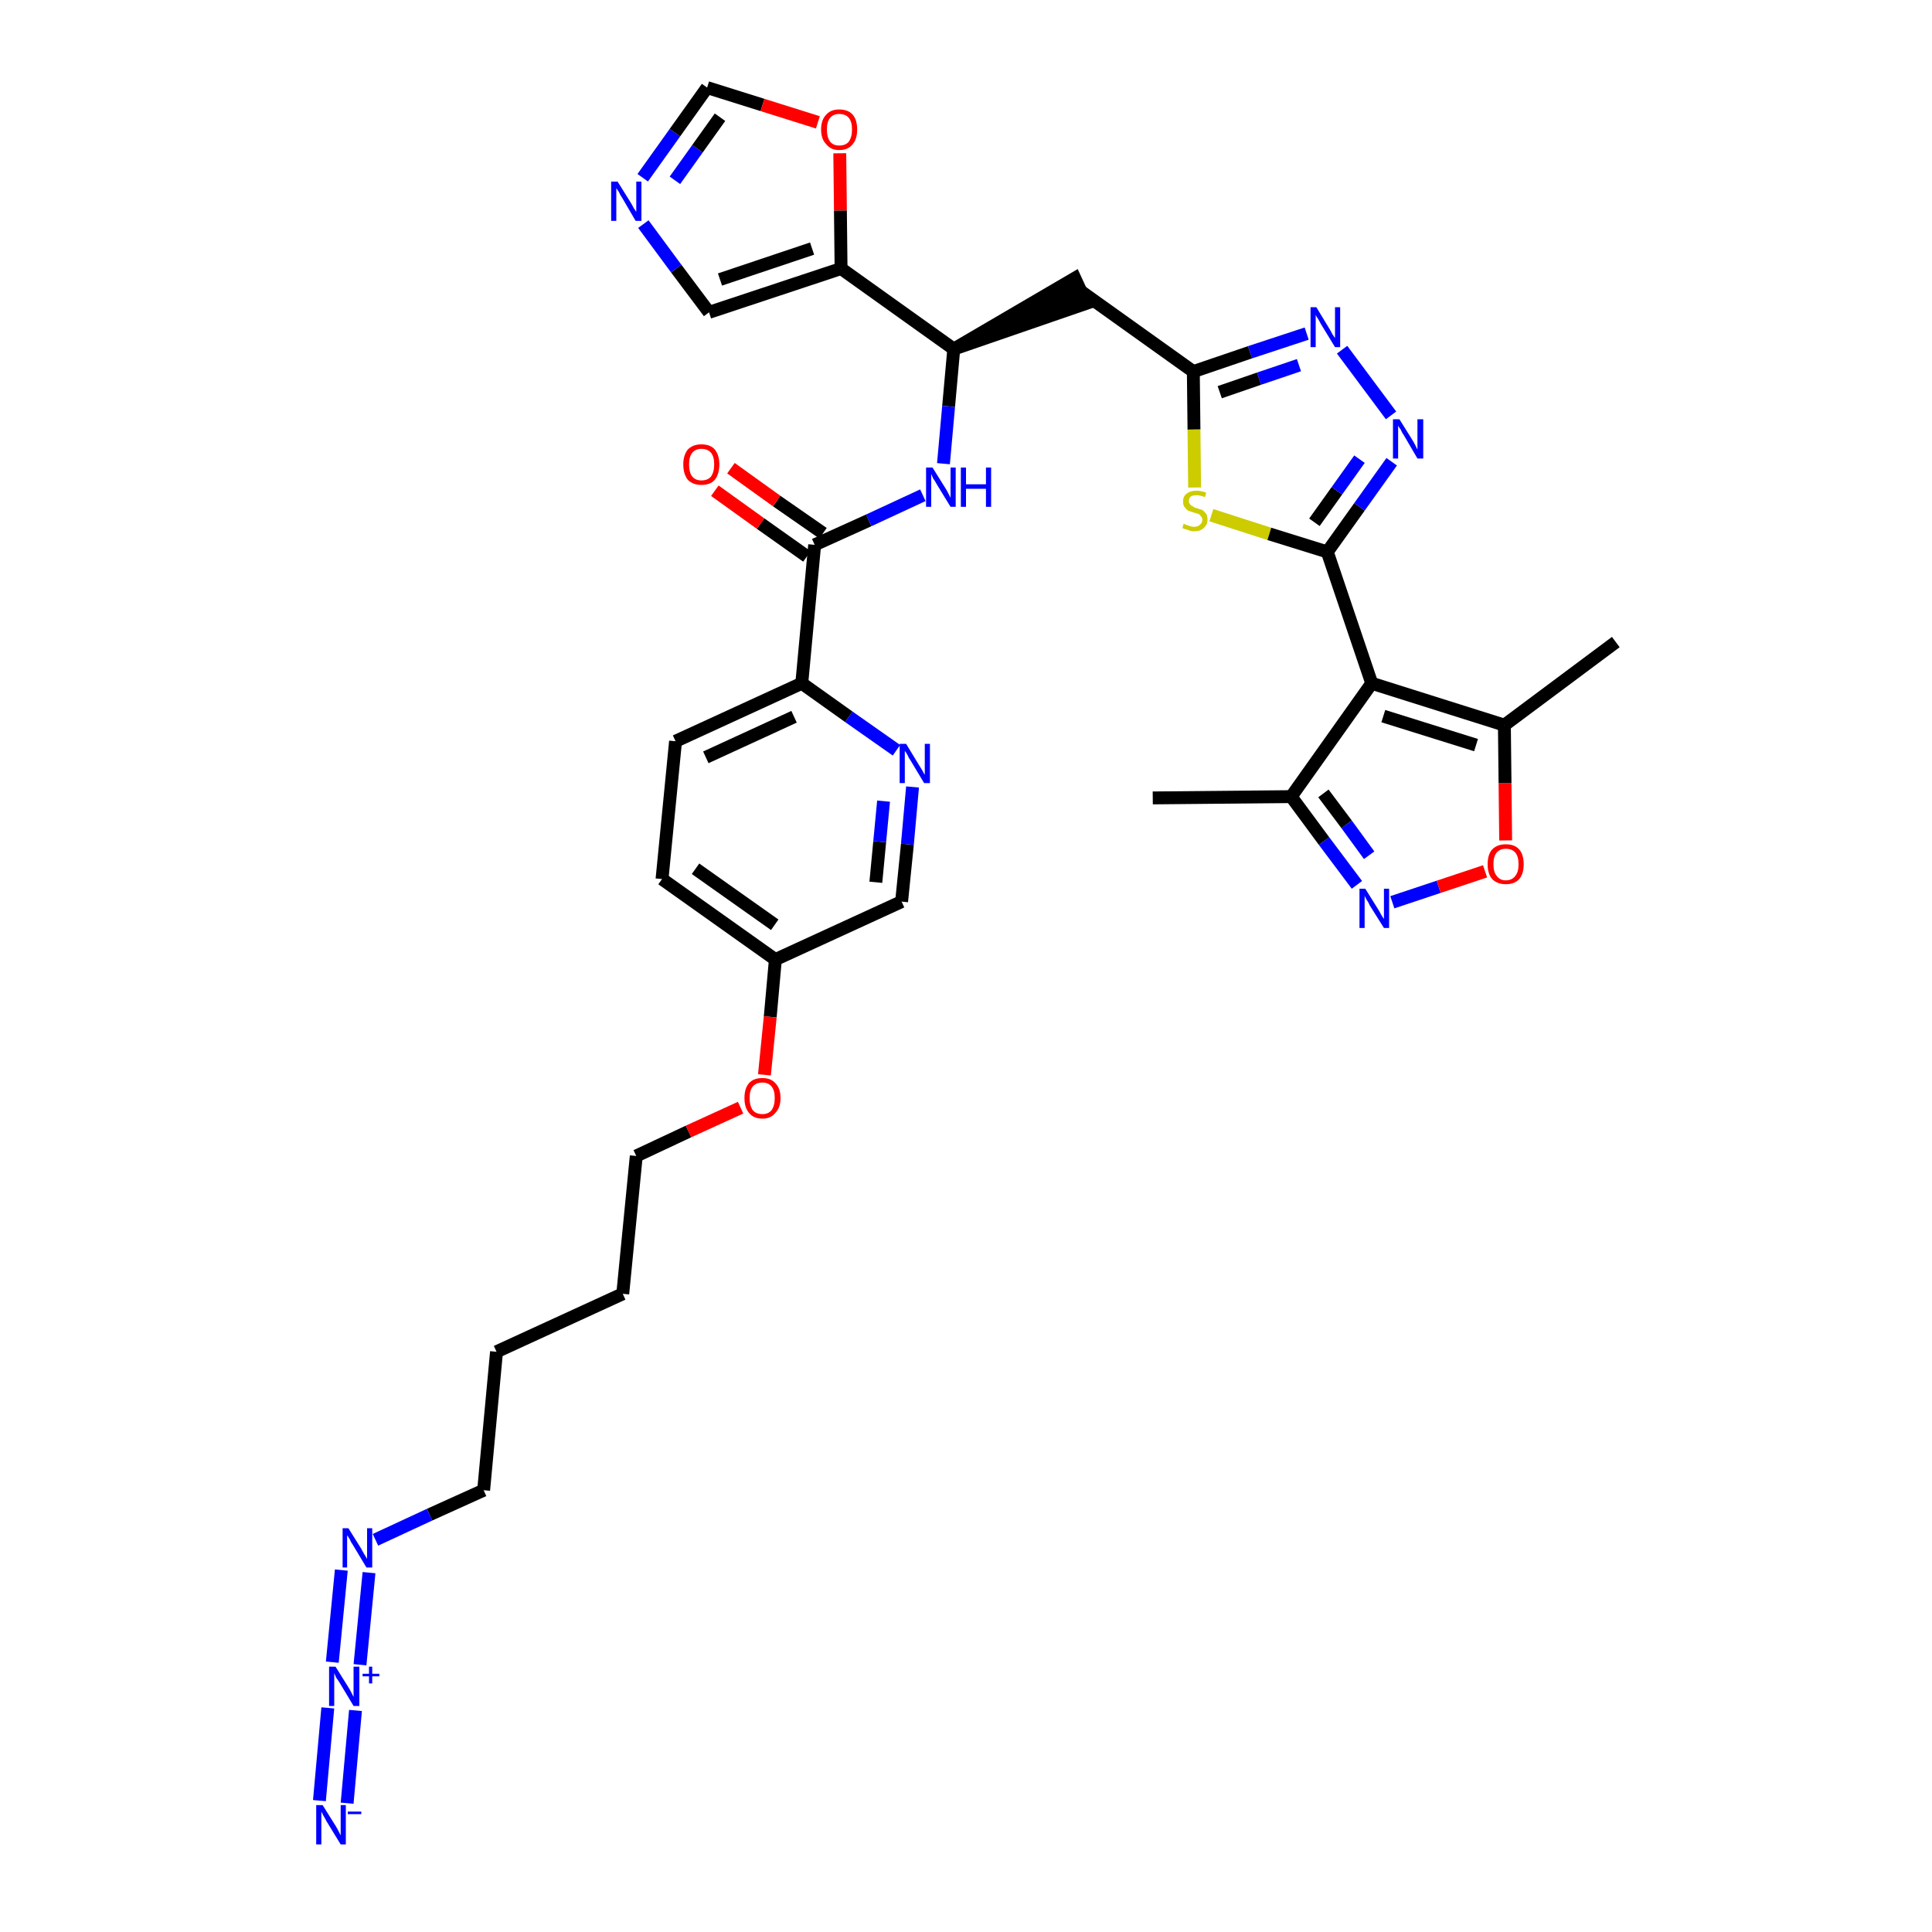 <?xml version='1.0' encoding='iso-8859-1'?>
<svg version='1.1' baseProfile='full'
              xmlns='http://www.w3.org/2000/svg'
                      xmlns:rdkit='http://www.rdkit.org/xml'
                      xmlns:xlink='http://www.w3.org/1999/xlink'
                  xml:space='preserve'
width='300px' height='300px' viewBox='0 0 300 300'>
<!-- END OF HEADER -->
<path class='bond-0 atom-0 atom-1' d='M 179.0,123.9 L 200.5,123.7' style='fill:none;fill-rule:evenodd;stroke:#000000;stroke-width:2.0px;stroke-linecap:butt;stroke-linejoin:miter;stroke-opacity:1' />
<path class='bond-1 atom-1 atom-2' d='M 200.5,123.7 L 205.6,130.6' style='fill:none;fill-rule:evenodd;stroke:#000000;stroke-width:2.0px;stroke-linecap:butt;stroke-linejoin:miter;stroke-opacity:1' />
<path class='bond-1 atom-1 atom-2' d='M 205.6,130.6 L 210.7,137.4' style='fill:none;fill-rule:evenodd;stroke:#0000FF;stroke-width:2.0px;stroke-linecap:butt;stroke-linejoin:miter;stroke-opacity:1' />
<path class='bond-1 atom-1 atom-2' d='M 205.5,123.2 L 209.1,128.0' style='fill:none;fill-rule:evenodd;stroke:#000000;stroke-width:2.0px;stroke-linecap:butt;stroke-linejoin:miter;stroke-opacity:1' />
<path class='bond-1 atom-1 atom-2' d='M 209.1,128.0 L 212.6,132.8' style='fill:none;fill-rule:evenodd;stroke:#0000FF;stroke-width:2.0px;stroke-linecap:butt;stroke-linejoin:miter;stroke-opacity:1' />
<path class='bond-35 atom-6 atom-1' d='M 213.0,106.1 L 200.5,123.7' style='fill:none;fill-rule:evenodd;stroke:#000000;stroke-width:2.0px;stroke-linecap:butt;stroke-linejoin:miter;stroke-opacity:1' />
<path class='bond-2 atom-2 atom-3' d='M 216.2,140.1 L 223.4,137.7' style='fill:none;fill-rule:evenodd;stroke:#0000FF;stroke-width:2.0px;stroke-linecap:butt;stroke-linejoin:miter;stroke-opacity:1' />
<path class='bond-2 atom-2 atom-3' d='M 223.4,137.7 L 230.6,135.3' style='fill:none;fill-rule:evenodd;stroke:#FF0000;stroke-width:2.0px;stroke-linecap:butt;stroke-linejoin:miter;stroke-opacity:1' />
<path class='bond-3 atom-3 atom-4' d='M 233.8,130.5 L 233.7,121.6' style='fill:none;fill-rule:evenodd;stroke:#FF0000;stroke-width:2.0px;stroke-linecap:butt;stroke-linejoin:miter;stroke-opacity:1' />
<path class='bond-3 atom-3 atom-4' d='M 233.7,121.6 L 233.6,112.6' style='fill:none;fill-rule:evenodd;stroke:#000000;stroke-width:2.0px;stroke-linecap:butt;stroke-linejoin:miter;stroke-opacity:1' />
<path class='bond-4 atom-4 atom-5' d='M 233.6,112.6 L 250.9,99.7' style='fill:none;fill-rule:evenodd;stroke:#000000;stroke-width:2.0px;stroke-linecap:butt;stroke-linejoin:miter;stroke-opacity:1' />
<path class='bond-5 atom-4 atom-6' d='M 233.6,112.6 L 213.0,106.1' style='fill:none;fill-rule:evenodd;stroke:#000000;stroke-width:2.0px;stroke-linecap:butt;stroke-linejoin:miter;stroke-opacity:1' />
<path class='bond-5 atom-4 atom-6' d='M 229.2,115.7 L 214.8,111.2' style='fill:none;fill-rule:evenodd;stroke:#000000;stroke-width:2.0px;stroke-linecap:butt;stroke-linejoin:miter;stroke-opacity:1' />
<path class='bond-6 atom-6 atom-7' d='M 213.0,106.1 L 206.1,85.7' style='fill:none;fill-rule:evenodd;stroke:#000000;stroke-width:2.0px;stroke-linecap:butt;stroke-linejoin:miter;stroke-opacity:1' />
<path class='bond-7 atom-7 atom-8' d='M 206.1,85.7 L 211.1,78.7' style='fill:none;fill-rule:evenodd;stroke:#000000;stroke-width:2.0px;stroke-linecap:butt;stroke-linejoin:miter;stroke-opacity:1' />
<path class='bond-7 atom-7 atom-8' d='M 211.1,78.7 L 216.1,71.7' style='fill:none;fill-rule:evenodd;stroke:#0000FF;stroke-width:2.0px;stroke-linecap:butt;stroke-linejoin:miter;stroke-opacity:1' />
<path class='bond-7 atom-7 atom-8' d='M 204.1,81.1 L 207.6,76.2' style='fill:none;fill-rule:evenodd;stroke:#000000;stroke-width:2.0px;stroke-linecap:butt;stroke-linejoin:miter;stroke-opacity:1' />
<path class='bond-7 atom-7 atom-8' d='M 207.6,76.2 L 211.1,71.3' style='fill:none;fill-rule:evenodd;stroke:#0000FF;stroke-width:2.0px;stroke-linecap:butt;stroke-linejoin:miter;stroke-opacity:1' />
<path class='bond-36 atom-35 atom-7' d='M 188.1,80.0 L 197.1,82.9' style='fill:none;fill-rule:evenodd;stroke:#CCCC00;stroke-width:2.0px;stroke-linecap:butt;stroke-linejoin:miter;stroke-opacity:1' />
<path class='bond-36 atom-35 atom-7' d='M 197.1,82.9 L 206.1,85.7' style='fill:none;fill-rule:evenodd;stroke:#000000;stroke-width:2.0px;stroke-linecap:butt;stroke-linejoin:miter;stroke-opacity:1' />
<path class='bond-8 atom-8 atom-9' d='M 216.0,64.5 L 208.4,54.3' style='fill:none;fill-rule:evenodd;stroke:#0000FF;stroke-width:2.0px;stroke-linecap:butt;stroke-linejoin:miter;stroke-opacity:1' />
<path class='bond-9 atom-9 atom-10' d='M 202.9,51.8 L 194.1,54.7' style='fill:none;fill-rule:evenodd;stroke:#0000FF;stroke-width:2.0px;stroke-linecap:butt;stroke-linejoin:miter;stroke-opacity:1' />
<path class='bond-9 atom-9 atom-10' d='M 194.1,54.7 L 185.3,57.7' style='fill:none;fill-rule:evenodd;stroke:#000000;stroke-width:2.0px;stroke-linecap:butt;stroke-linejoin:miter;stroke-opacity:1' />
<path class='bond-9 atom-9 atom-10' d='M 201.7,56.7 L 195.5,58.8' style='fill:none;fill-rule:evenodd;stroke:#0000FF;stroke-width:2.0px;stroke-linecap:butt;stroke-linejoin:miter;stroke-opacity:1' />
<path class='bond-9 atom-9 atom-10' d='M 195.5,58.8 L 189.4,60.9' style='fill:none;fill-rule:evenodd;stroke:#000000;stroke-width:2.0px;stroke-linecap:butt;stroke-linejoin:miter;stroke-opacity:1' />
<path class='bond-10 atom-10 atom-11' d='M 185.3,57.7 L 167.8,45.2' style='fill:none;fill-rule:evenodd;stroke:#000000;stroke-width:2.0px;stroke-linecap:butt;stroke-linejoin:miter;stroke-opacity:1' />
<path class='bond-34 atom-10 atom-35' d='M 185.3,57.7 L 185.4,66.7' style='fill:none;fill-rule:evenodd;stroke:#000000;stroke-width:2.0px;stroke-linecap:butt;stroke-linejoin:miter;stroke-opacity:1' />
<path class='bond-34 atom-10 atom-35' d='M 185.4,66.7 L 185.5,75.7' style='fill:none;fill-rule:evenodd;stroke:#CCCC00;stroke-width:2.0px;stroke-linecap:butt;stroke-linejoin:miter;stroke-opacity:1' />
<path class='bond-11 atom-12 atom-11' d='M 148.1,54.2 L 168.7,47.1 L 166.9,43.2 Z' style='fill:#000000;fill-rule:evenodd;fill-opacity:1;stroke:#000000;stroke-width:2.0px;stroke-linecap:butt;stroke-linejoin:miter;stroke-opacity:1;' />
<path class='bond-12 atom-12 atom-13' d='M 148.1,54.2 L 147.3,63.1' style='fill:none;fill-rule:evenodd;stroke:#000000;stroke-width:2.0px;stroke-linecap:butt;stroke-linejoin:miter;stroke-opacity:1' />
<path class='bond-12 atom-12 atom-13' d='M 147.3,63.1 L 146.5,72.0' style='fill:none;fill-rule:evenodd;stroke:#0000FF;stroke-width:2.0px;stroke-linecap:butt;stroke-linejoin:miter;stroke-opacity:1' />
<path class='bond-29 atom-12 atom-30' d='M 148.1,54.2 L 130.6,41.7' style='fill:none;fill-rule:evenodd;stroke:#000000;stroke-width:2.0px;stroke-linecap:butt;stroke-linejoin:miter;stroke-opacity:1' />
<path class='bond-13 atom-13 atom-14' d='M 143.3,76.9 L 134.9,80.8' style='fill:none;fill-rule:evenodd;stroke:#0000FF;stroke-width:2.0px;stroke-linecap:butt;stroke-linejoin:miter;stroke-opacity:1' />
<path class='bond-13 atom-13 atom-14' d='M 134.9,80.8 L 126.5,84.6' style='fill:none;fill-rule:evenodd;stroke:#000000;stroke-width:2.0px;stroke-linecap:butt;stroke-linejoin:miter;stroke-opacity:1' />
<path class='bond-14 atom-14 atom-15' d='M 127.8,82.8 L 120.6,77.8' style='fill:none;fill-rule:evenodd;stroke:#000000;stroke-width:2.0px;stroke-linecap:butt;stroke-linejoin:miter;stroke-opacity:1' />
<path class='bond-14 atom-14 atom-15' d='M 120.6,77.8 L 113.5,72.7' style='fill:none;fill-rule:evenodd;stroke:#FF0000;stroke-width:2.0px;stroke-linecap:butt;stroke-linejoin:miter;stroke-opacity:1' />
<path class='bond-14 atom-14 atom-15' d='M 125.3,86.4 L 118.1,81.3' style='fill:none;fill-rule:evenodd;stroke:#000000;stroke-width:2.0px;stroke-linecap:butt;stroke-linejoin:miter;stroke-opacity:1' />
<path class='bond-14 atom-14 atom-15' d='M 118.1,81.3 L 111.0,76.2' style='fill:none;fill-rule:evenodd;stroke:#FF0000;stroke-width:2.0px;stroke-linecap:butt;stroke-linejoin:miter;stroke-opacity:1' />
<path class='bond-15 atom-14 atom-16' d='M 126.5,84.6 L 124.5,106.1' style='fill:none;fill-rule:evenodd;stroke:#000000;stroke-width:2.0px;stroke-linecap:butt;stroke-linejoin:miter;stroke-opacity:1' />
<path class='bond-16 atom-16 atom-17' d='M 124.5,106.1 L 104.9,115.1' style='fill:none;fill-rule:evenodd;stroke:#000000;stroke-width:2.0px;stroke-linecap:butt;stroke-linejoin:miter;stroke-opacity:1' />
<path class='bond-16 atom-16 atom-17' d='M 123.3,111.3 L 109.6,117.6' style='fill:none;fill-rule:evenodd;stroke:#000000;stroke-width:2.0px;stroke-linecap:butt;stroke-linejoin:miter;stroke-opacity:1' />
<path class='bond-37 atom-29 atom-16' d='M 139.2,116.5 L 131.8,111.3' style='fill:none;fill-rule:evenodd;stroke:#0000FF;stroke-width:2.0px;stroke-linecap:butt;stroke-linejoin:miter;stroke-opacity:1' />
<path class='bond-37 atom-29 atom-16' d='M 131.8,111.3 L 124.5,106.1' style='fill:none;fill-rule:evenodd;stroke:#000000;stroke-width:2.0px;stroke-linecap:butt;stroke-linejoin:miter;stroke-opacity:1' />
<path class='bond-17 atom-17 atom-18' d='M 104.9,115.1 L 102.8,136.5' style='fill:none;fill-rule:evenodd;stroke:#000000;stroke-width:2.0px;stroke-linecap:butt;stroke-linejoin:miter;stroke-opacity:1' />
<path class='bond-18 atom-18 atom-19' d='M 102.8,136.5 L 120.4,149.0' style='fill:none;fill-rule:evenodd;stroke:#000000;stroke-width:2.0px;stroke-linecap:butt;stroke-linejoin:miter;stroke-opacity:1' />
<path class='bond-18 atom-18 atom-19' d='M 108.0,134.9 L 120.3,143.6' style='fill:none;fill-rule:evenodd;stroke:#000000;stroke-width:2.0px;stroke-linecap:butt;stroke-linejoin:miter;stroke-opacity:1' />
<path class='bond-19 atom-19 atom-20' d='M 120.4,149.0 L 119.6,157.9' style='fill:none;fill-rule:evenodd;stroke:#000000;stroke-width:2.0px;stroke-linecap:butt;stroke-linejoin:miter;stroke-opacity:1' />
<path class='bond-19 atom-19 atom-20' d='M 119.6,157.9 L 118.7,166.9' style='fill:none;fill-rule:evenodd;stroke:#FF0000;stroke-width:2.0px;stroke-linecap:butt;stroke-linejoin:miter;stroke-opacity:1' />
<path class='bond-27 atom-19 atom-28' d='M 120.4,149.0 L 140.0,140.0' style='fill:none;fill-rule:evenodd;stroke:#000000;stroke-width:2.0px;stroke-linecap:butt;stroke-linejoin:miter;stroke-opacity:1' />
<path class='bond-20 atom-20 atom-21' d='M 115.0,172.0 L 106.9,175.7' style='fill:none;fill-rule:evenodd;stroke:#FF0000;stroke-width:2.0px;stroke-linecap:butt;stroke-linejoin:miter;stroke-opacity:1' />
<path class='bond-20 atom-20 atom-21' d='M 106.9,175.7 L 98.8,179.5' style='fill:none;fill-rule:evenodd;stroke:#000000;stroke-width:2.0px;stroke-linecap:butt;stroke-linejoin:miter;stroke-opacity:1' />
<path class='bond-21 atom-21 atom-22' d='M 98.8,179.5 L 96.7,200.9' style='fill:none;fill-rule:evenodd;stroke:#000000;stroke-width:2.0px;stroke-linecap:butt;stroke-linejoin:miter;stroke-opacity:1' />
<path class='bond-22 atom-22 atom-23' d='M 96.7,200.9 L 77.1,209.9' style='fill:none;fill-rule:evenodd;stroke:#000000;stroke-width:2.0px;stroke-linecap:butt;stroke-linejoin:miter;stroke-opacity:1' />
<path class='bond-23 atom-23 atom-24' d='M 77.1,209.9 L 75.1,231.4' style='fill:none;fill-rule:evenodd;stroke:#000000;stroke-width:2.0px;stroke-linecap:butt;stroke-linejoin:miter;stroke-opacity:1' />
<path class='bond-24 atom-24 atom-25' d='M 75.1,231.4 L 66.7,235.2' style='fill:none;fill-rule:evenodd;stroke:#000000;stroke-width:2.0px;stroke-linecap:butt;stroke-linejoin:miter;stroke-opacity:1' />
<path class='bond-24 atom-24 atom-25' d='M 66.7,235.2 L 58.3,239.1' style='fill:none;fill-rule:evenodd;stroke:#0000FF;stroke-width:2.0px;stroke-linecap:butt;stroke-linejoin:miter;stroke-opacity:1' />
<path class='bond-25 atom-25 atom-26' d='M 53.0,243.8 L 51.6,258.1' style='fill:none;fill-rule:evenodd;stroke:#0000FF;stroke-width:2.0px;stroke-linecap:butt;stroke-linejoin:miter;stroke-opacity:1' />
<path class='bond-25 atom-25 atom-26' d='M 57.3,244.2 L 55.9,258.5' style='fill:none;fill-rule:evenodd;stroke:#0000FF;stroke-width:2.0px;stroke-linecap:butt;stroke-linejoin:miter;stroke-opacity:1' />
<path class='bond-26 atom-26 atom-27' d='M 50.9,265.2 L 49.6,279.6' style='fill:none;fill-rule:evenodd;stroke:#0000FF;stroke-width:2.0px;stroke-linecap:butt;stroke-linejoin:miter;stroke-opacity:1' />
<path class='bond-26 atom-26 atom-27' d='M 55.2,265.6 L 53.9,280.0' style='fill:none;fill-rule:evenodd;stroke:#0000FF;stroke-width:2.0px;stroke-linecap:butt;stroke-linejoin:miter;stroke-opacity:1' />
<path class='bond-28 atom-28 atom-29' d='M 140.0,140.0 L 140.9,131.1' style='fill:none;fill-rule:evenodd;stroke:#000000;stroke-width:2.0px;stroke-linecap:butt;stroke-linejoin:miter;stroke-opacity:1' />
<path class='bond-28 atom-28 atom-29' d='M 140.9,131.1 L 141.7,122.2' style='fill:none;fill-rule:evenodd;stroke:#0000FF;stroke-width:2.0px;stroke-linecap:butt;stroke-linejoin:miter;stroke-opacity:1' />
<path class='bond-28 atom-28 atom-29' d='M 136.0,137.0 L 136.6,130.7' style='fill:none;fill-rule:evenodd;stroke:#000000;stroke-width:2.0px;stroke-linecap:butt;stroke-linejoin:miter;stroke-opacity:1' />
<path class='bond-28 atom-28 atom-29' d='M 136.6,130.7 L 137.2,124.4' style='fill:none;fill-rule:evenodd;stroke:#0000FF;stroke-width:2.0px;stroke-linecap:butt;stroke-linejoin:miter;stroke-opacity:1' />
<path class='bond-30 atom-30 atom-31' d='M 130.6,41.7 L 110.1,48.5' style='fill:none;fill-rule:evenodd;stroke:#000000;stroke-width:2.0px;stroke-linecap:butt;stroke-linejoin:miter;stroke-opacity:1' />
<path class='bond-30 atom-30 atom-31' d='M 126.1,38.6 L 111.8,43.4' style='fill:none;fill-rule:evenodd;stroke:#000000;stroke-width:2.0px;stroke-linecap:butt;stroke-linejoin:miter;stroke-opacity:1' />
<path class='bond-38 atom-34 atom-30' d='M 130.4,23.8 L 130.5,32.7' style='fill:none;fill-rule:evenodd;stroke:#FF0000;stroke-width:2.0px;stroke-linecap:butt;stroke-linejoin:miter;stroke-opacity:1' />
<path class='bond-38 atom-34 atom-30' d='M 130.5,32.7 L 130.6,41.7' style='fill:none;fill-rule:evenodd;stroke:#000000;stroke-width:2.0px;stroke-linecap:butt;stroke-linejoin:miter;stroke-opacity:1' />
<path class='bond-31 atom-31 atom-32' d='M 110.1,48.5 L 105.0,41.7' style='fill:none;fill-rule:evenodd;stroke:#000000;stroke-width:2.0px;stroke-linecap:butt;stroke-linejoin:miter;stroke-opacity:1' />
<path class='bond-31 atom-31 atom-32' d='M 105.0,41.7 L 99.9,34.8' style='fill:none;fill-rule:evenodd;stroke:#0000FF;stroke-width:2.0px;stroke-linecap:butt;stroke-linejoin:miter;stroke-opacity:1' />
<path class='bond-32 atom-32 atom-33' d='M 99.8,27.6 L 104.8,20.6' style='fill:none;fill-rule:evenodd;stroke:#0000FF;stroke-width:2.0px;stroke-linecap:butt;stroke-linejoin:miter;stroke-opacity:1' />
<path class='bond-32 atom-32 atom-33' d='M 104.8,20.6 L 109.8,13.6' style='fill:none;fill-rule:evenodd;stroke:#000000;stroke-width:2.0px;stroke-linecap:butt;stroke-linejoin:miter;stroke-opacity:1' />
<path class='bond-32 atom-32 atom-33' d='M 104.8,28.0 L 108.3,23.1' style='fill:none;fill-rule:evenodd;stroke:#0000FF;stroke-width:2.0px;stroke-linecap:butt;stroke-linejoin:miter;stroke-opacity:1' />
<path class='bond-32 atom-32 atom-33' d='M 108.3,23.1 L 111.8,18.2' style='fill:none;fill-rule:evenodd;stroke:#000000;stroke-width:2.0px;stroke-linecap:butt;stroke-linejoin:miter;stroke-opacity:1' />
<path class='bond-33 atom-33 atom-34' d='M 109.8,13.6 L 118.4,16.3' style='fill:none;fill-rule:evenodd;stroke:#000000;stroke-width:2.0px;stroke-linecap:butt;stroke-linejoin:miter;stroke-opacity:1' />
<path class='bond-33 atom-33 atom-34' d='M 118.4,16.3 L 127.0,19.0' style='fill:none;fill-rule:evenodd;stroke:#FF0000;stroke-width:2.0px;stroke-linecap:butt;stroke-linejoin:miter;stroke-opacity:1' />
<path  class='atom-2' d='M 212.0 138.0
L 214.0 141.2
Q 214.2 141.5, 214.5 142.1
Q 214.9 142.7, 214.9 142.7
L 214.9 138.0
L 215.7 138.0
L 215.7 144.1
L 214.9 144.1
L 212.7 140.6
Q 212.5 140.1, 212.2 139.7
Q 211.9 139.2, 211.9 139.0
L 211.9 144.1
L 211.1 144.1
L 211.1 138.0
L 212.0 138.0
' fill='#0000FF'/>
<path  class='atom-3' d='M 231.0 134.2
Q 231.0 132.7, 231.7 131.9
Q 232.5 131.1, 233.8 131.1
Q 235.2 131.1, 235.9 131.9
Q 236.6 132.7, 236.6 134.2
Q 236.6 135.7, 235.9 136.5
Q 235.2 137.3, 233.8 137.3
Q 232.5 137.3, 231.7 136.5
Q 231.0 135.7, 231.0 134.2
M 233.8 136.7
Q 234.8 136.7, 235.3 136.0
Q 235.8 135.4, 235.8 134.2
Q 235.8 133.0, 235.3 132.4
Q 234.8 131.8, 233.8 131.8
Q 232.9 131.8, 232.4 132.4
Q 231.9 133.0, 231.9 134.2
Q 231.9 135.4, 232.4 136.0
Q 232.9 136.7, 233.8 136.7
' fill='#FF0000'/>
<path  class='atom-8' d='M 217.3 65.1
L 219.3 68.3
Q 219.5 68.6, 219.8 69.2
Q 220.1 69.8, 220.1 69.8
L 220.1 65.1
L 221.0 65.1
L 221.0 71.2
L 220.1 71.2
L 218.0 67.6
Q 217.7 67.2, 217.5 66.7
Q 217.2 66.3, 217.1 66.1
L 217.1 71.2
L 216.3 71.2
L 216.3 65.1
L 217.3 65.1
' fill='#0000FF'/>
<path  class='atom-9' d='M 204.4 47.7
L 206.4 51.0
Q 206.6 51.3, 206.9 51.9
Q 207.3 52.5, 207.3 52.5
L 207.3 47.7
L 208.1 47.7
L 208.1 53.9
L 207.3 53.9
L 205.1 50.3
Q 204.9 49.9, 204.6 49.4
Q 204.3 49.0, 204.3 48.8
L 204.3 53.9
L 203.5 53.9
L 203.5 47.7
L 204.4 47.7
' fill='#0000FF'/>
<path  class='atom-13' d='M 144.8 72.6
L 146.8 75.8
Q 147.0 76.1, 147.3 76.7
Q 147.6 77.3, 147.6 77.3
L 147.6 72.6
L 148.4 72.6
L 148.4 78.7
L 147.6 78.7
L 145.4 75.1
Q 145.2 74.7, 144.9 74.3
Q 144.7 73.8, 144.6 73.6
L 144.6 78.7
L 143.8 78.7
L 143.8 72.6
L 144.8 72.6
' fill='#0000FF'/>
<path  class='atom-13' d='M 149.2 72.6
L 150.0 72.6
L 150.0 75.2
L 153.1 75.2
L 153.1 72.6
L 153.9 72.6
L 153.9 78.7
L 153.1 78.7
L 153.1 75.9
L 150.0 75.9
L 150.0 78.7
L 149.2 78.7
L 149.2 72.6
' fill='#0000FF'/>
<path  class='atom-15' d='M 106.1 72.1
Q 106.1 70.7, 106.8 69.8
Q 107.6 69.0, 108.9 69.0
Q 110.3 69.0, 111.0 69.8
Q 111.7 70.7, 111.7 72.1
Q 111.7 73.6, 111.0 74.5
Q 110.3 75.3, 108.9 75.3
Q 107.6 75.3, 106.8 74.5
Q 106.1 73.6, 106.1 72.1
M 108.9 74.6
Q 109.9 74.6, 110.4 74.0
Q 110.9 73.3, 110.9 72.1
Q 110.9 70.9, 110.4 70.3
Q 109.9 69.7, 108.9 69.7
Q 108.0 69.7, 107.5 70.3
Q 107.0 70.9, 107.0 72.1
Q 107.0 73.4, 107.5 74.0
Q 108.0 74.6, 108.9 74.6
' fill='#FF0000'/>
<path  class='atom-20' d='M 115.6 170.5
Q 115.6 169.0, 116.3 168.2
Q 117.0 167.4, 118.4 167.4
Q 119.7 167.4, 120.4 168.2
Q 121.2 169.0, 121.2 170.5
Q 121.2 172.0, 120.4 172.8
Q 119.7 173.7, 118.4 173.7
Q 117.0 173.7, 116.3 172.8
Q 115.6 172.0, 115.6 170.5
M 118.4 173.0
Q 119.3 173.0, 119.8 172.4
Q 120.3 171.7, 120.3 170.5
Q 120.3 169.3, 119.8 168.7
Q 119.3 168.1, 118.4 168.1
Q 117.4 168.1, 116.9 168.7
Q 116.4 169.3, 116.4 170.5
Q 116.4 171.7, 116.9 172.4
Q 117.4 173.0, 118.4 173.0
' fill='#FF0000'/>
<path  class='atom-25' d='M 54.1 237.3
L 56.1 240.5
Q 56.3 240.9, 56.6 241.4
Q 57.0 242.0, 57.0 242.1
L 57.0 237.3
L 57.8 237.3
L 57.8 243.4
L 56.9 243.4
L 54.8 239.9
Q 54.5 239.5, 54.3 239.0
Q 54.0 238.5, 53.9 238.4
L 53.9 243.4
L 53.2 243.4
L 53.2 237.3
L 54.1 237.3
' fill='#0000FF'/>
<path  class='atom-26' d='M 52.1 258.8
L 54.1 262.0
Q 54.3 262.3, 54.6 262.9
Q 54.9 263.5, 54.9 263.5
L 54.9 258.8
L 55.8 258.8
L 55.8 264.9
L 54.9 264.9
L 52.8 261.4
Q 52.5 260.9, 52.2 260.5
Q 52.0 260.0, 51.9 259.8
L 51.9 264.9
L 51.1 264.9
L 51.1 258.8
L 52.1 258.8
' fill='#0000FF'/>
<path  class='atom-26' d='M 56.3 259.9
L 57.3 259.9
L 57.3 258.8
L 57.8 258.8
L 57.8 259.9
L 58.9 259.9
L 58.9 260.3
L 57.8 260.3
L 57.8 261.4
L 57.3 261.4
L 57.3 260.3
L 56.3 260.3
L 56.3 259.9
' fill='#0000FF'/>
<path  class='atom-27' d='M 50.1 280.3
L 52.1 283.5
Q 52.3 283.8, 52.6 284.4
Q 52.9 285.0, 52.9 285.0
L 52.9 280.3
L 53.7 280.3
L 53.7 286.4
L 52.9 286.4
L 50.7 282.8
Q 50.5 282.4, 50.2 281.9
Q 50.0 281.5, 49.9 281.3
L 49.9 286.4
L 49.1 286.4
L 49.1 280.3
L 50.1 280.3
' fill='#0000FF'/>
<path  class='atom-27' d='M 54.0 281.3
L 56.1 281.3
L 56.1 281.7
L 54.0 281.7
L 54.0 281.3
' fill='#0000FF'/>
<path  class='atom-29' d='M 140.7 115.5
L 142.7 118.8
Q 142.9 119.1, 143.2 119.6
Q 143.5 120.2, 143.6 120.3
L 143.6 115.5
L 144.4 115.5
L 144.4 121.6
L 143.5 121.6
L 141.4 118.1
Q 141.1 117.7, 140.9 117.2
Q 140.6 116.7, 140.5 116.6
L 140.5 121.6
L 139.7 121.6
L 139.7 115.5
L 140.7 115.5
' fill='#0000FF'/>
<path  class='atom-32' d='M 95.9 28.2
L 97.9 31.4
Q 98.1 31.7, 98.4 32.3
Q 98.8 32.9, 98.8 32.9
L 98.8 28.2
L 99.6 28.2
L 99.6 34.3
L 98.7 34.3
L 96.6 30.7
Q 96.3 30.3, 96.1 29.8
Q 95.8 29.4, 95.7 29.2
L 95.7 34.3
L 94.9 34.3
L 94.9 28.2
L 95.9 28.2
' fill='#0000FF'/>
<path  class='atom-34' d='M 127.5 20.1
Q 127.5 18.6, 128.3 17.8
Q 129.0 17.0, 130.3 17.0
Q 131.7 17.0, 132.4 17.8
Q 133.1 18.6, 133.1 20.1
Q 133.1 21.6, 132.4 22.4
Q 131.7 23.3, 130.3 23.3
Q 129.0 23.3, 128.3 22.4
Q 127.5 21.6, 127.5 20.1
M 130.3 22.6
Q 131.3 22.6, 131.8 22.0
Q 132.3 21.3, 132.3 20.1
Q 132.3 18.9, 131.8 18.3
Q 131.3 17.7, 130.3 17.7
Q 129.4 17.7, 128.9 18.3
Q 128.4 18.9, 128.4 20.1
Q 128.4 21.3, 128.9 22.0
Q 129.4 22.6, 130.3 22.6
' fill='#FF0000'/>
<path  class='atom-35' d='M 183.8 81.3
Q 183.9 81.4, 184.2 81.5
Q 184.5 81.6, 184.8 81.7
Q 185.1 81.8, 185.4 81.8
Q 186.0 81.8, 186.3 81.5
Q 186.7 81.2, 186.7 80.7
Q 186.7 80.4, 186.5 80.2
Q 186.3 79.9, 186.1 79.8
Q 185.8 79.7, 185.4 79.6
Q 184.8 79.4, 184.5 79.3
Q 184.2 79.1, 184.0 78.8
Q 183.7 78.5, 183.7 77.9
Q 183.7 77.1, 184.2 76.7
Q 184.8 76.2, 185.8 76.2
Q 186.5 76.2, 187.3 76.5
L 187.1 77.2
Q 186.4 76.9, 185.8 76.9
Q 185.2 76.9, 184.9 77.1
Q 184.6 77.4, 184.6 77.8
Q 184.6 78.1, 184.8 78.3
Q 184.9 78.5, 185.2 78.6
Q 185.4 78.8, 185.8 78.9
Q 186.4 79.1, 186.7 79.2
Q 187.0 79.4, 187.3 79.8
Q 187.5 80.1, 187.5 80.7
Q 187.5 81.5, 186.9 82.0
Q 186.4 82.5, 185.4 82.5
Q 184.9 82.5, 184.5 82.3
Q 184.1 82.2, 183.6 82.0
L 183.8 81.3
' fill='#CCCC00'/>
</svg>
